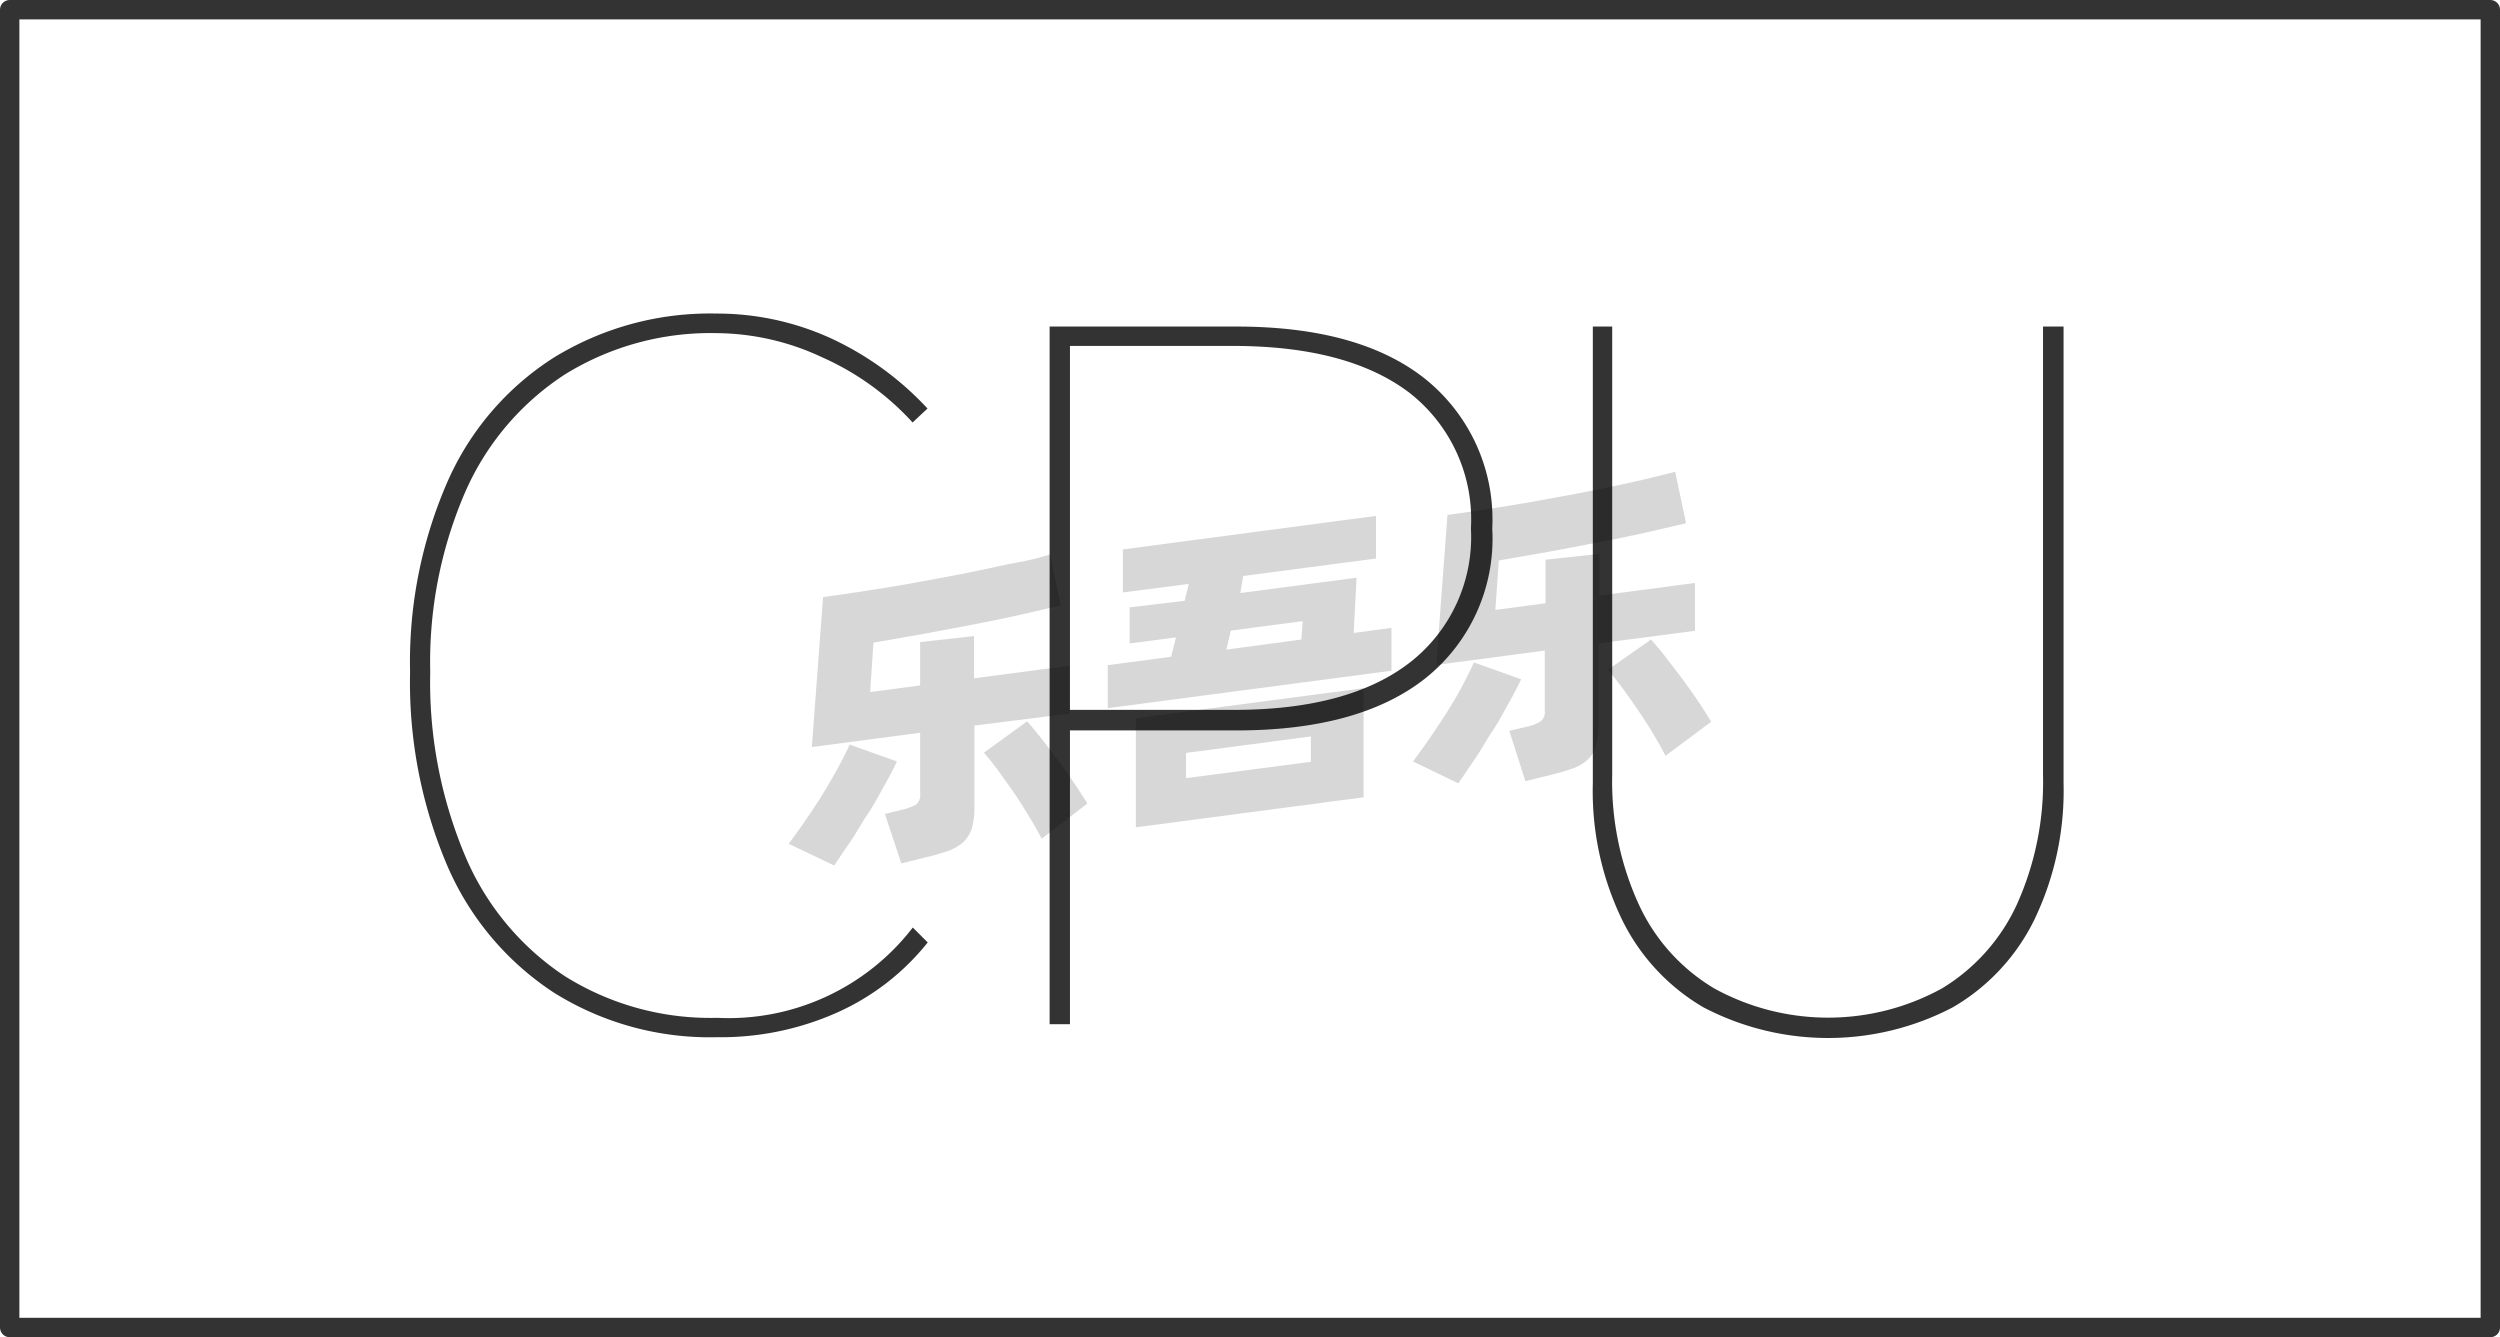 <svg xmlns="http://www.w3.org/2000/svg" viewBox="0 0 129 69"><defs><style>.cls-1{fill:none;stroke:#333;stroke-linejoin:round;}.cls-2{fill:#333;}.cls-3{opacity:0.16;}</style></defs><title>2-264</title><g id="图层_2" data-name="图层 2"><g id="_2-263_2-277" data-name="2-263——2-277"><g id="_2-264" data-name="2-264"><rect class="cls-1" x="0.5" y="0.5" width="128" height="68"/><path class="cls-2" d="M47.87,48.63a12.48,12.48,0,0,1-4.68,3.62A14.74,14.74,0,0,1,37,53.52a15.16,15.16,0,0,1-8.42-2.3,14.82,14.82,0,0,1-5.5-6.55,24.13,24.13,0,0,1-1.92-10,23.23,23.23,0,0,1,1.92-9.79,14.5,14.5,0,0,1,5.5-6.43A15.39,15.39,0,0,1,37,16.18a14.12,14.12,0,0,1,5.86,1.27,15.87,15.87,0,0,1,5,3.63l-.77.72a14,14,0,0,0-4.66-3.36A13,13,0,0,0,37,17.19a14.28,14.28,0,0,0-7.85,2.13A13.86,13.86,0,0,0,24,25.4a22.08,22.08,0,0,0-1.8,9.26,23.1,23.1,0,0,0,1.8,9.5,13.92,13.92,0,0,0,5.13,6.2A14.13,14.13,0,0,0,37,52.52,12,12,0,0,0,47.1,47.86Z"/><path class="cls-2" d="M63.8,16.85q6.35,0,9.75,2.71A9.29,9.29,0,0,1,77,27.27,9.21,9.21,0,0,1,73.55,35q-3.4,2.69-9.75,2.69H55.21V52.85H54.16v-36Zm-.14,19.78q5.91,0,9.07-2.43a8.2,8.2,0,0,0,3.17-6.93,8.29,8.29,0,0,0-3.17-7q-3.17-2.41-9.07-2.42H55.21V36.63Z"/><path class="cls-2" d="M100.21,51a9.89,9.89,0,0,0,3.87-4.35A15.37,15.37,0,0,0,105.42,40V16.85h1.06V40.42a15.38,15.38,0,0,1-1.49,7,10.62,10.62,0,0,1-4.23,4.56,13.87,13.87,0,0,1-12.86,0,10.66,10.66,0,0,1-4.22-4.56,15.25,15.25,0,0,1-1.49-7V16.85h1V40a15.22,15.22,0,0,0,1.35,6.62A9.81,9.81,0,0,0,88.45,51a12.2,12.2,0,0,0,11.76,0Z"/><g class="cls-3"><path d="M46.28,39.29c-.17.37-.39.79-.65,1.25s-.54,1-.84,1.44-.6,1-.9,1.43-.59.88-.85,1.25L40.7,43.54c.27-.37.56-.77.87-1.22s.61-.9.89-1.36.55-.91.79-1.36.44-.83.59-1.18Zm4-1.85v4.12a4.1,4.1,0,0,1-.13,1.17,1.74,1.74,0,0,1-.45.73,2.42,2.42,0,0,1-.81.46c-.33.11-.73.23-1.21.34l-1.17.29L45.66,42l.9-.22a2.73,2.73,0,0,0,.72-.27.65.65,0,0,0,.2-.55V37.81l-5.59.74.58-7.74c.62-.08,1.28-.18,2-.29s1.4-.22,2.11-.34l2.14-.39c.71-.13,1.4-.27,2.06-.41S52,29.11,52.62,29s1.11-.26,1.57-.39l.55,2.63-2.08.48c-.76.17-1.57.34-2.41.5l-2.6.49-2.58.45-.17,2.55,2.58-.34V33.13l2.78-.31V35l4.93-.65v2.47ZM53,37.22c.17.19.39.45.65.78s.54.69.83,1.08.58.79.86,1.2.54.81.77,1.18l-2.36,1.82c-.18-.35-.4-.74-.65-1.15s-.51-.83-.79-1.24l-.81-1.14c-.27-.36-.51-.66-.73-.91Z"/><path d="M71.8,32.4v2.21L57.16,36.54V34.32l3.27-.43.25-1-2.39.31V31.34L61.13,31l.21-.87-3.4.44V28.35L71,26.62v2.2l-6.85.9L64,30.6l6-.79-.15,2.85ZM58.61,37.06l11.75-1.55v5.63L58.61,42.69Zm2.59,3.09,6.44-.84V38l-6.44.85Zm2.08-6.63L67.15,33l.07-.95-3.71.49Z"/><path d="M78.49,35.05c-.17.37-.39.79-.65,1.25s-.54,1-.84,1.44-.6,1-.9,1.43-.59.88-.85,1.25l-2.34-1.13c.27-.36.56-.76.87-1.21s.61-.9.9-1.36.55-.91.79-1.36.43-.83.58-1.18Zm4-1.85v4.12a4.05,4.05,0,0,1-.14,1.17,1.56,1.56,0,0,1-.45.73,2.12,2.12,0,0,1-.8.45c-.33.12-.74.23-1.22.35l-1.17.29-.83-2.6.9-.21a2.17,2.17,0,0,0,.72-.28.6.6,0,0,0,.21-.54V33.57l-5.6.74.58-7.74c.62-.08,1.28-.18,2-.29s1.4-.22,2.11-.34l2.14-.39c.72-.13,1.4-.27,2.07-.41s1.28-.27,1.87-.41,1.1-.26,1.56-.39L87,27l-2.07.48c-.77.17-1.57.34-2.42.5s-1.71.33-2.59.49l-2.58.45-.18,2.55,2.59-.34V28.88l2.78-.3v2.15l4.93-.65v2.47ZM85.19,33q.27.29.66.78l.83,1.08c.29.39.58.79.86,1.2s.53.81.76,1.18L85.94,39c-.18-.35-.4-.74-.65-1.16s-.51-.82-.79-1.23-.54-.78-.81-1.14-.51-.66-.72-.91Z"/></g></g></g></g></svg>